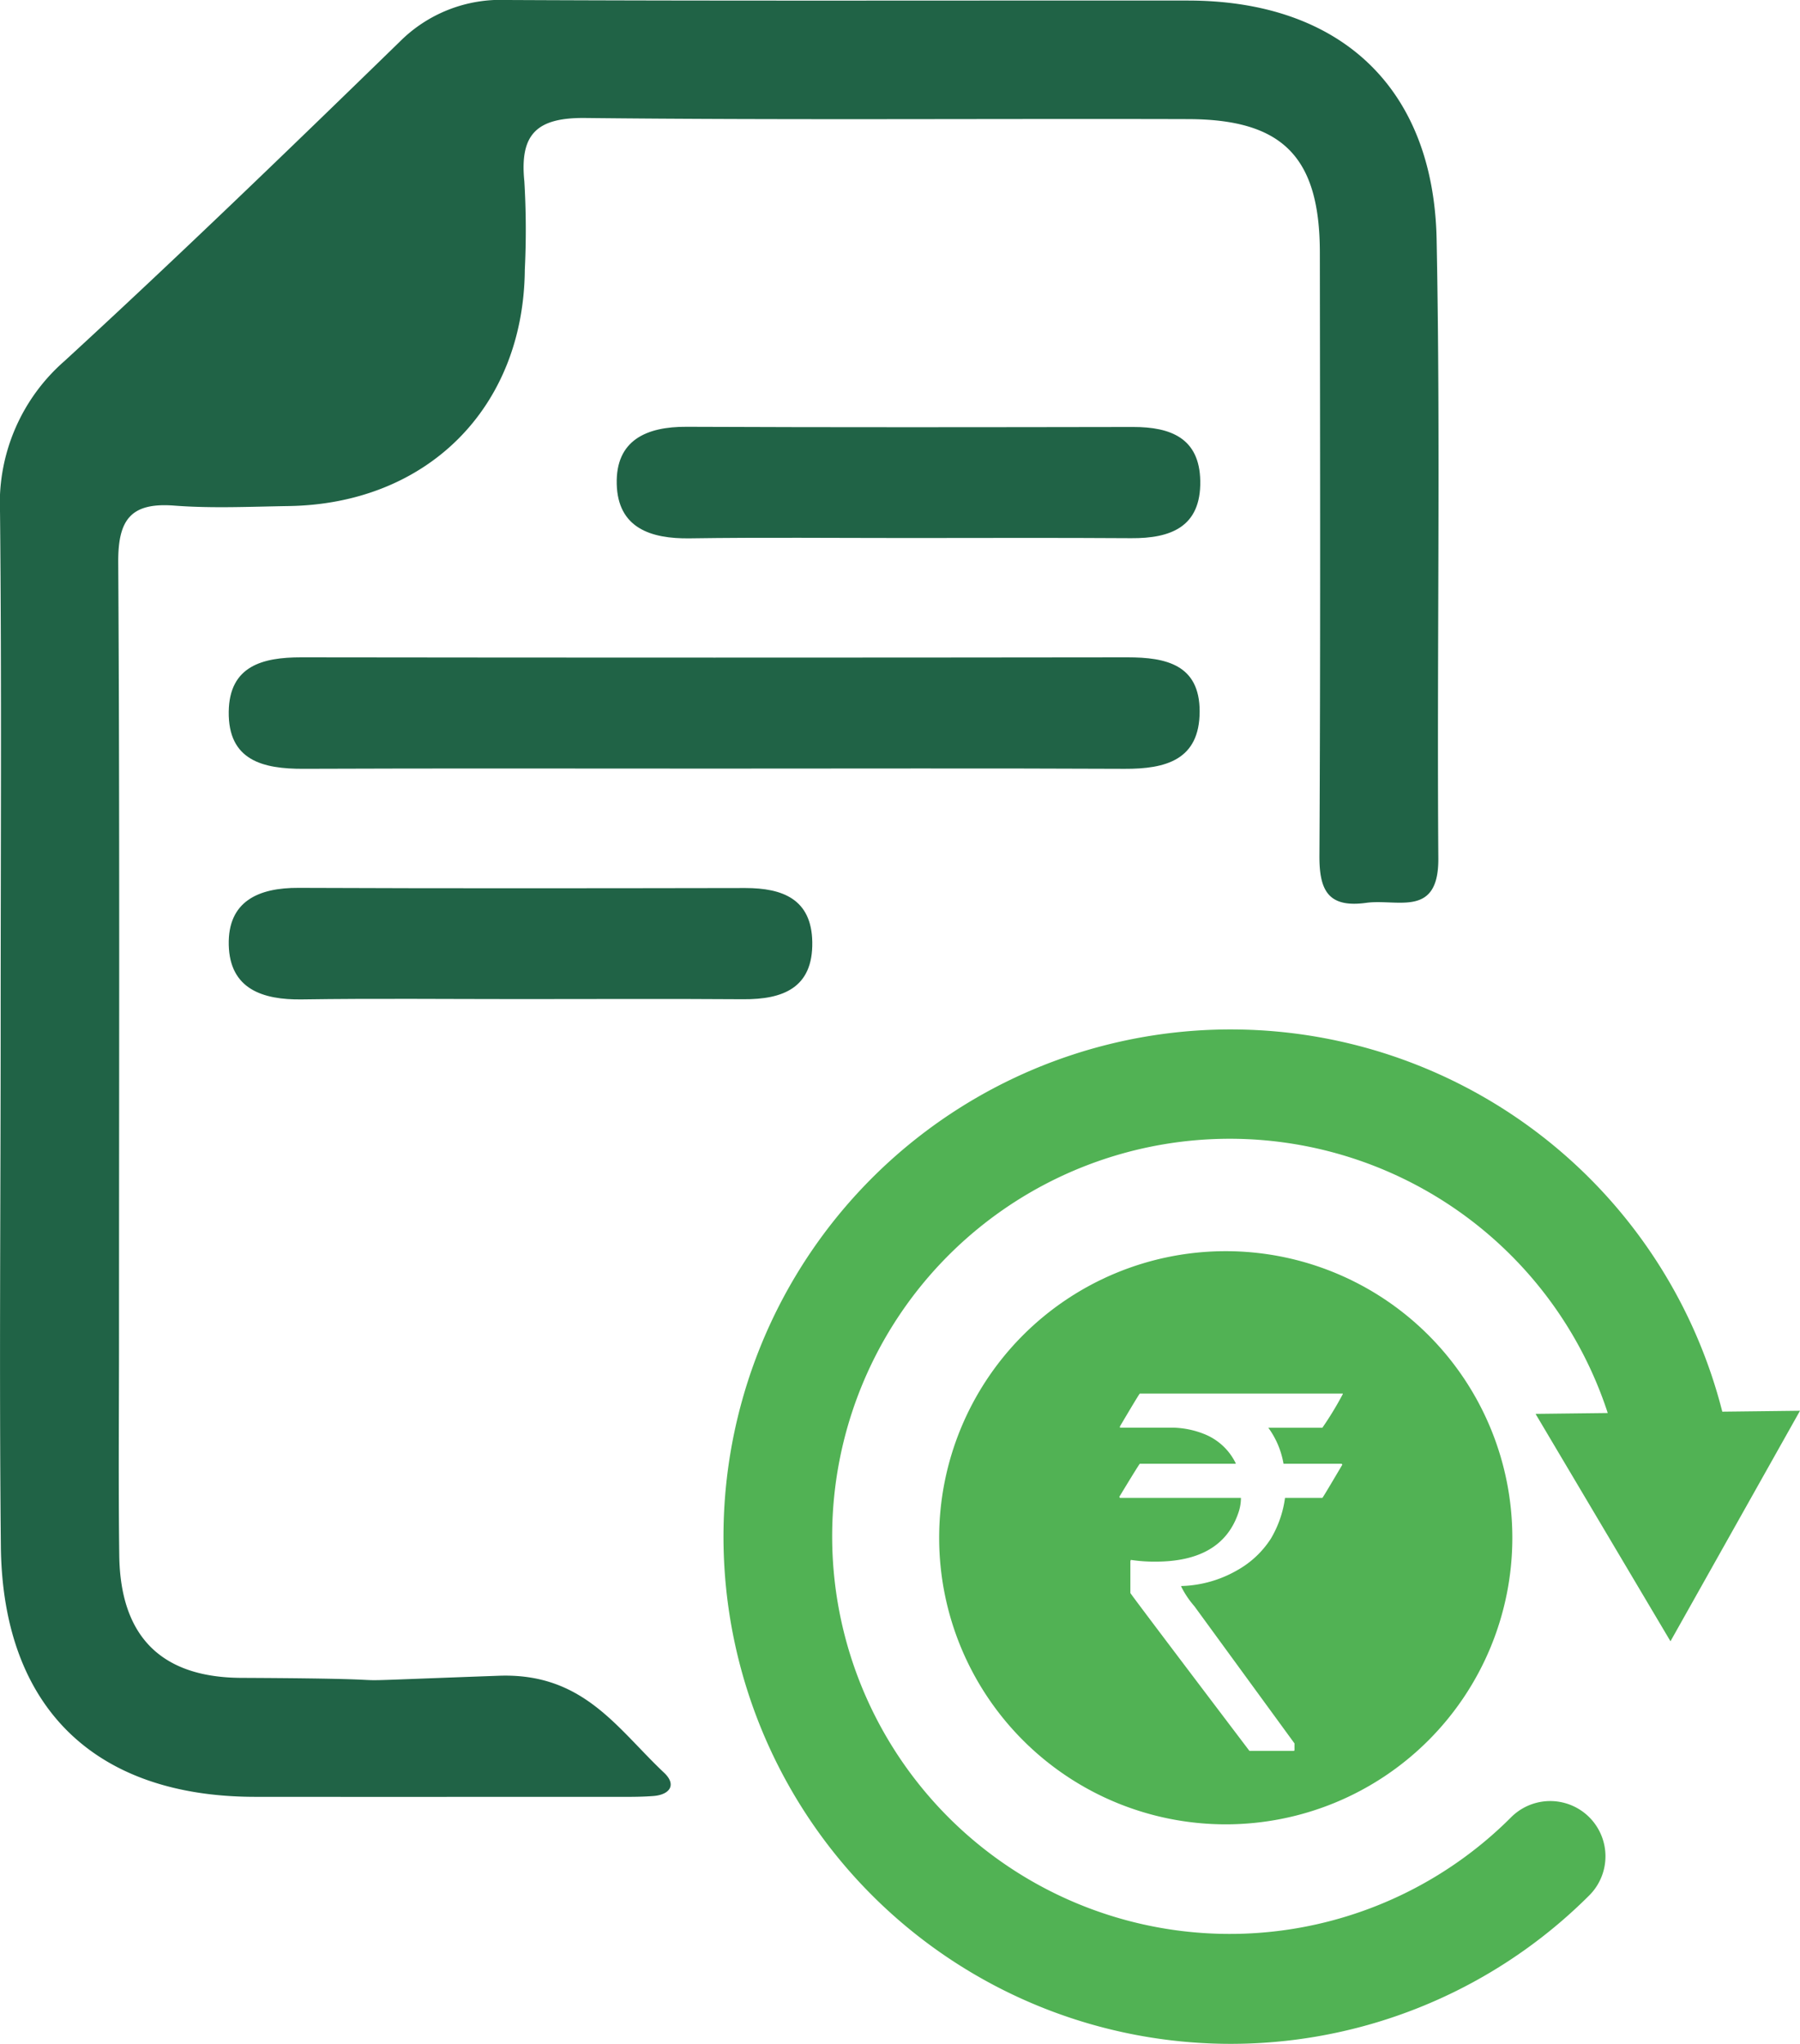 <svg id="Icon_3" data-name="Icon 3" xmlns="http://www.w3.org/2000/svg" width="84.967" height="96.481" viewBox="0 0 84.967 96.481">
  <path id="Path_85" data-name="Path 85" d="M671.108,2092.48c0-8.019.05-16.038-.03-24.056a8.913,8.913,0,0,1,3.045-7.145c5.361-4.926,10.6-9.99,15.816-15.066a6.719,6.719,0,0,1,5.062-1.976c10.719.051,21.438.017,32.158.026,7.153.006,11.59,4.078,11.732,11.281.191,9.733.009,19.474.081,29.211.021,2.828-1.931,1.9-3.395,2.1-1.8.25-2.227-.576-2.218-2.226.052-9.492.031-18.984.02-28.476-.005-4.492-1.74-6.28-6.2-6.293-9.492-.028-18.985.051-28.475-.053-2.3-.026-3.1.767-2.876,2.99a38.4,38.4,0,0,1,.022,4.17c-.055,6.508-4.592,11.056-11.144,11.159-1.8.028-3.609.116-5.4-.021-2.061-.158-2.66.666-2.648,2.676.074,12.192.036,24.384.037,36.576,0,3.437-.033,6.874.012,10.31.049,3.8,1.959,5.758,5.759,5.775,10.228.046,1.943.269,12.158-.1,3.984-.144,5.569,2.475,7.8,4.578.61.574.265,1.044-.517,1.1-.651.05-1.308.038-1.962.038-11.783,0-5.044.007-16.827,0-7.553-.005-11.906-4.2-12-11.788C671.035,2109.01,671.11,2100.745,671.108,2092.48Z" transform="translate(-671.077 -2044.237)" fill="#206346"/>
  <g id="Group_58" data-name="Group 58" transform="translate(-671.077 -2044.237)">
    <path id="Path_86" data-name="Path 86" d="M704.789,2080.519c-6.46,0-12.92-.016-19.38.01-1.921.008-3.568-.389-3.535-2.7.03-2.155,1.595-2.564,3.425-2.562q19.5.025,39.006,0c1.816,0,3.4.35,3.4,2.55,0,2.3-1.61,2.721-3.54,2.713C717.709,2080.5,711.249,2080.519,704.789,2080.519Z" fill="#206346"/>
    <path id="Path_87" data-name="Path 87" d="M713.935,2069.635c-3.431,0-6.864-.035-10.295.015-1.866.028-3.4-.5-3.451-2.566s1.4-2.711,3.3-2.7c7.027.031,14.054.021,21.081.009,1.77,0,3.131.525,3.164,2.55.035,2.169-1.392,2.713-3.263,2.7C720.962,2069.619,717.449,2069.634,713.935,2069.635Z" fill="#206346"/>
    <path id="Path_88" data-name="Path 88" d="M695.621,2091.4c-3.432,0-6.864-.036-10.295.015-1.867.027-3.4-.5-3.451-2.566s1.4-2.711,3.3-2.7c7.027.03,14.054.02,21.081.008,1.77,0,3.131.526,3.164,2.55.036,2.17-1.391,2.713-3.263,2.7C702.648,2091.382,699.134,2091.4,695.621,2091.4Z" fill="#206346"/>
  </g>
  <g id="Group_59" data-name="Group 59" transform="translate(-671.077 -2044.237)">
    <path id="Path_89" data-name="Path 89" d="M749.93,2121.715l6.114-10.882-3.668.043a23.943,23.943,0,1,0-6.279,22.834,2.608,2.608,0,1,0-3.688-3.689,18.768,18.768,0,1,1,4.56-19.081l-3.408.04Z" fill="#51b254"/>
    <path id="Path_90" data-name="Path 90" d="M728.937,2103.3a13.528,13.528,0,1,0,13.528,13.528A13.528,13.528,0,0,0,728.937,2103.3Zm5.525,6.748a15.723,15.723,0,0,1-.964,1.587h-2.551a4.03,4.03,0,0,1,.717,1.7h2.727c.032.008.047.024.047.047q-.916,1.553-.94,1.564h-1.763a5.1,5.1,0,0,1-.67,1.927,4.486,4.486,0,0,1-1.575,1.482,5.584,5.584,0,0,1-2.657.752v.023a4.39,4.39,0,0,0,.623.929l4.726,6.477v.305a.041.041,0,0,1-.047.047h-2.081q-5.619-7.416-5.619-7.452v-1.505l.024-.058a7.283,7.283,0,0,0,1.164.082q3.138,0,3.914-2.316a2.119,2.119,0,0,0,.117-.693h-5.689c-.031,0-.047-.02-.047-.059q.94-1.551.964-1.552h4.526v-.023a2.8,2.8,0,0,0-1.505-1.387,4.212,4.212,0,0,0-1.434-.294h-2.527v-.059q.916-1.551.94-1.551h9.58Z" fill="#51b254"/>
  </g>
</svg>
